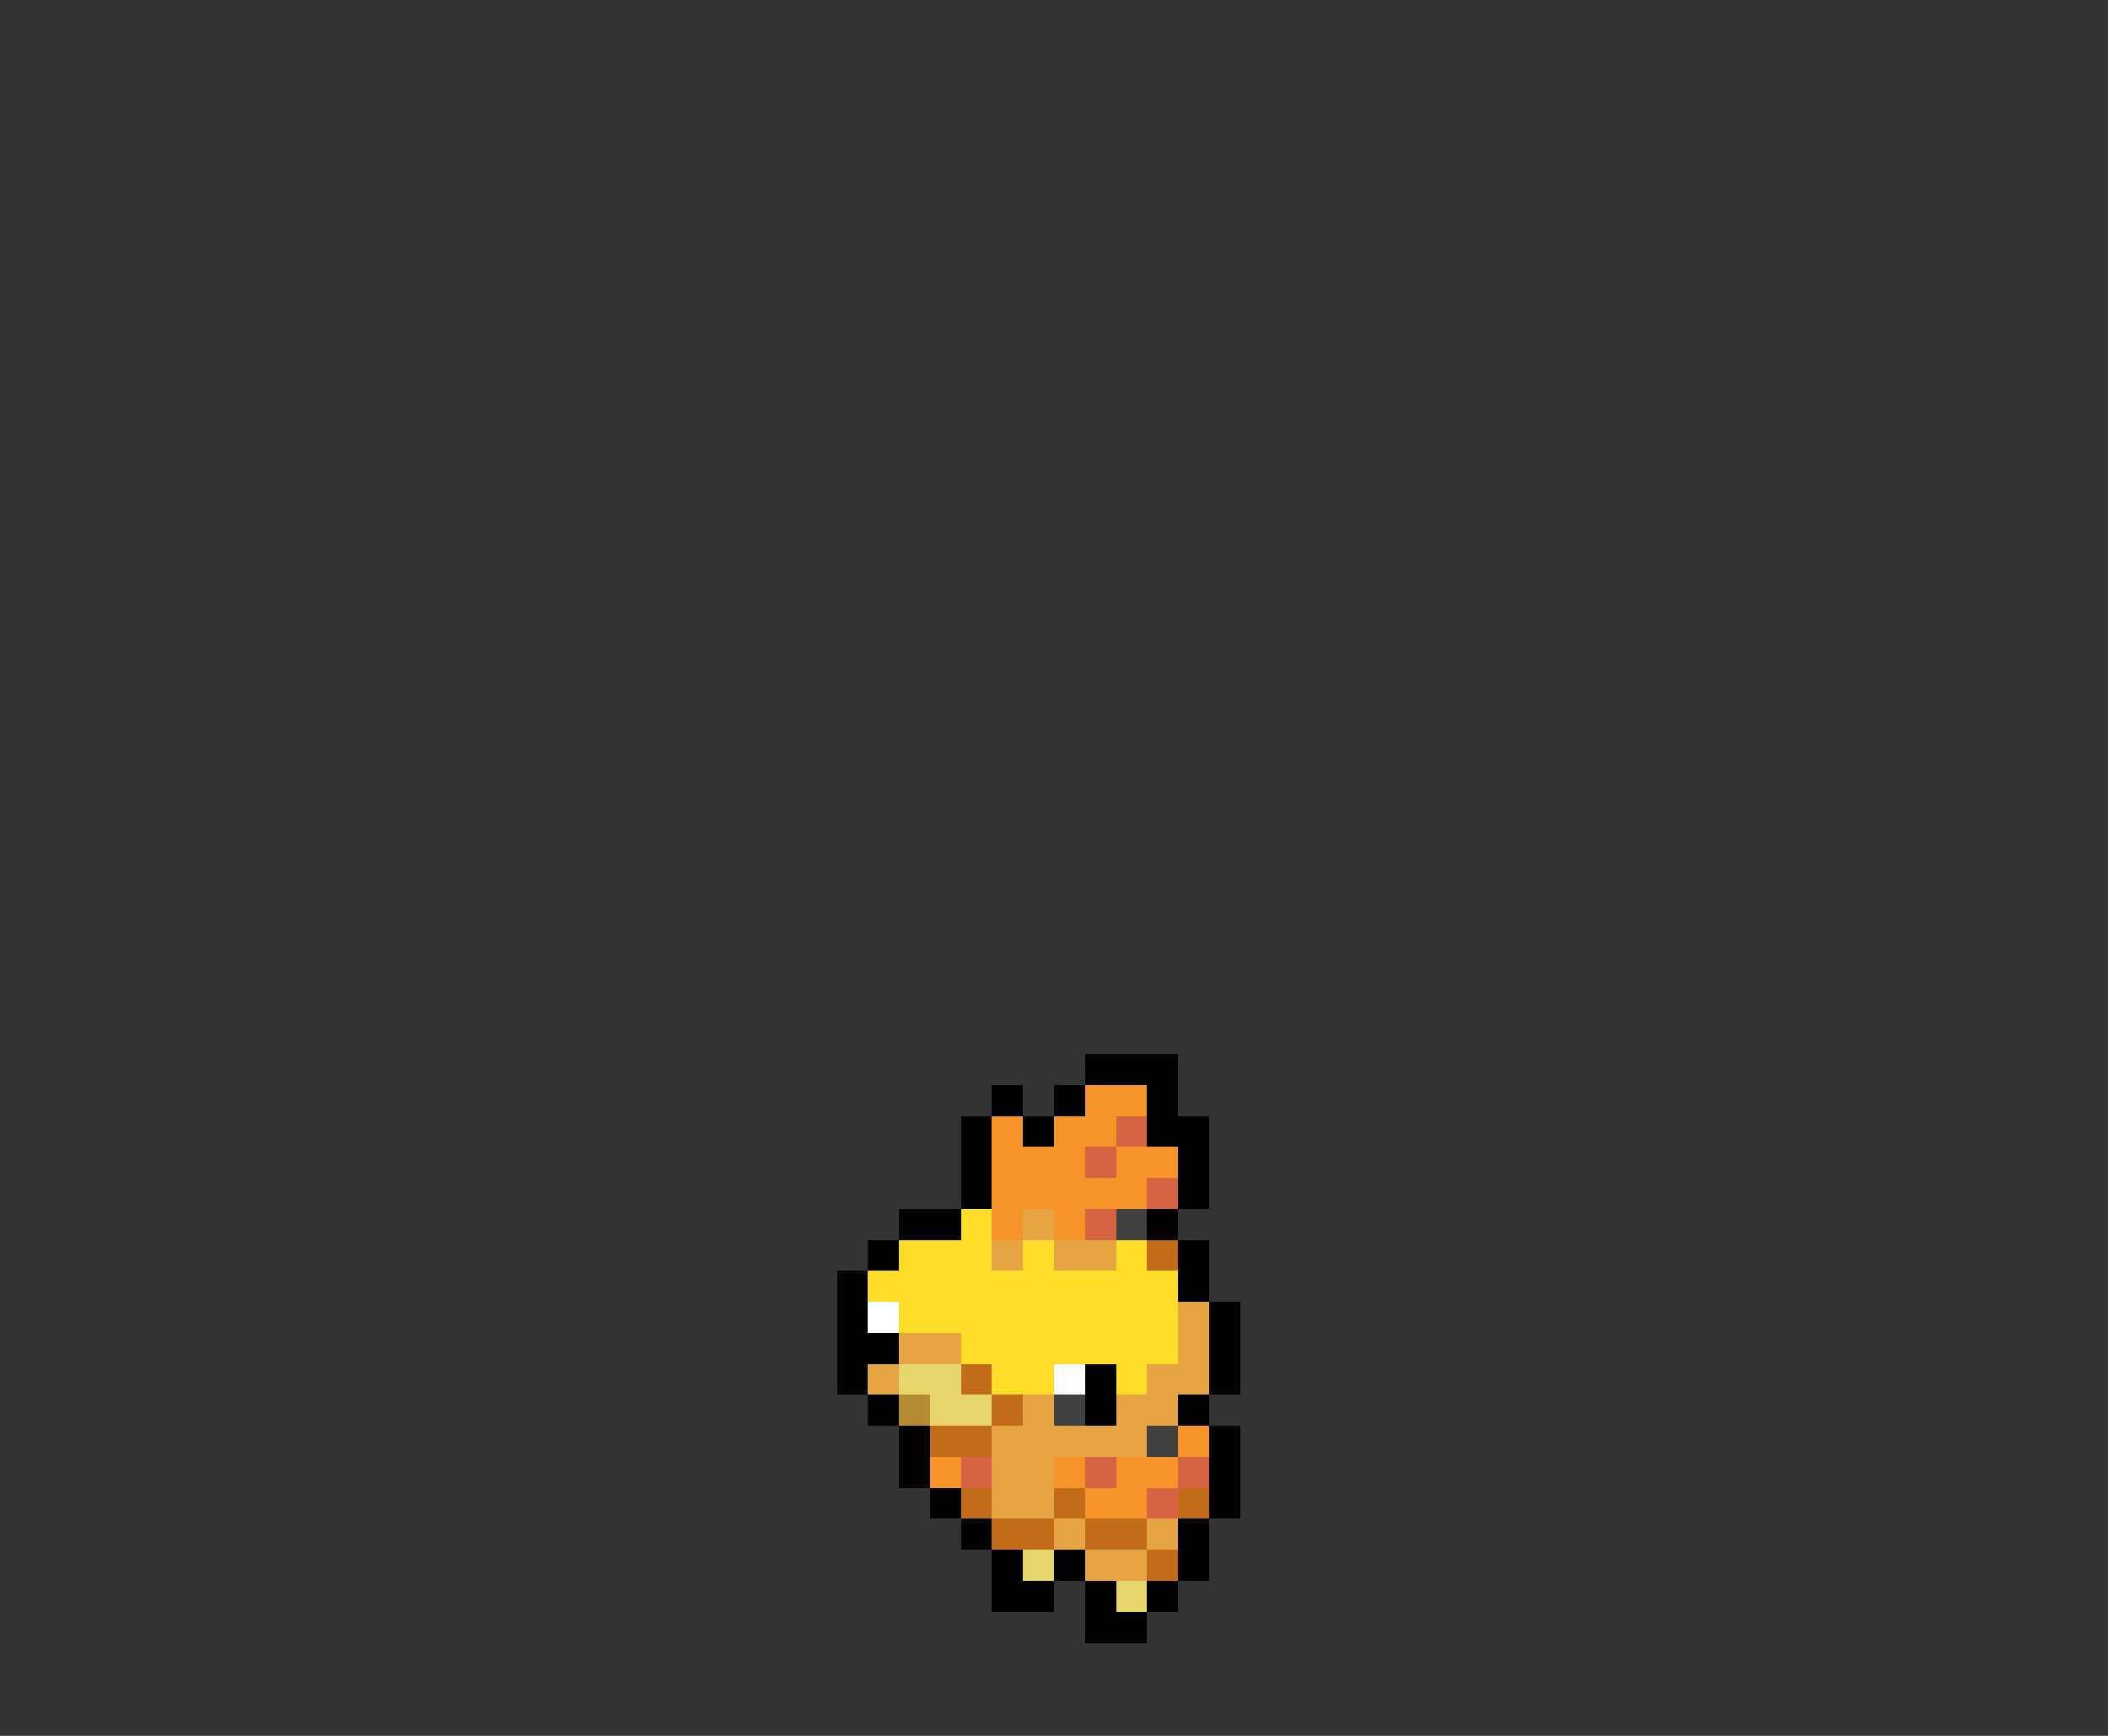 <svg xmlns="http://www.w3.org/2000/svg" viewBox="0 -0.5 68 56" shape-rendering="crispEdges">
<rect x="0" y="-0.5" width="68" height="56" fill="#333333" stroke="none"/>
<path stroke="#000000" d="M35 34h3M32 35h1M34 35h1M37 35h1M31 36h1M33 36h1M37 36h2M31 37h1M38 37h1M31 38h1M38 38h1M29 39h2M37 39h1M28 40h1M38 40h1M27 41h1M38 41h1M27 42h1M39 42h1M27 43h2M39 43h1M27 44h1M35 44h1M39 44h1M28 45h1M35 45h1M38 45h1M29 46h1M39 46h1M29 47h1M39 47h1M30 48h1M39 48h1M31 49h1M38 49h1M32 50h1M34 50h1M38 50h1M32 51h2M35 51h1M37 51h1M35 52h2" />
<path stroke="#f79429" d="M35 35h2M32 36h1M34 36h2M32 37h3M36 37h2M32 38h5M32 39h1M34 39h1M38 46h1M30 47h1M34 47h1M36 47h2M35 48h2" />
<path stroke="#d66342" d="M36 36h1M35 37h1M37 38h1M35 39h1M31 47h1M35 47h1M38 47h1M37 48h1" />
<path stroke="#ffde29" d="M31 39h1M29 40h3M33 40h1M36 40h1M28 41h10M29 42h9M31 43h7M32 44h2M36 44h1" />
<path stroke="#e6a542" d="M33 39h1M32 40h1M34 40h2M38 42h1M29 43h2M38 43h1M28 44h1M37 44h2M33 45h1M36 45h2M32 46h5M32 47h2M32 48h2M34 49h1M37 49h1M35 50h2" />
<path stroke="#414141" d="M36 39h1M34 45h1M37 46h1" />
<path stroke="#c26b19" d="M37 40h1M31 44h1M32 45h1M30 46h2M31 48h1M34 48h1M38 48h1M32 49h2M35 49h2M37 50h1" />
<path stroke="#ffffff" d="M28 42h1M34 44h1" />
<path stroke="#e6d66b" d="M29 44h2M30 45h2M33 50h1M36 51h1" />
<path stroke="#b58c31" d="M29 45h1" />
</svg>